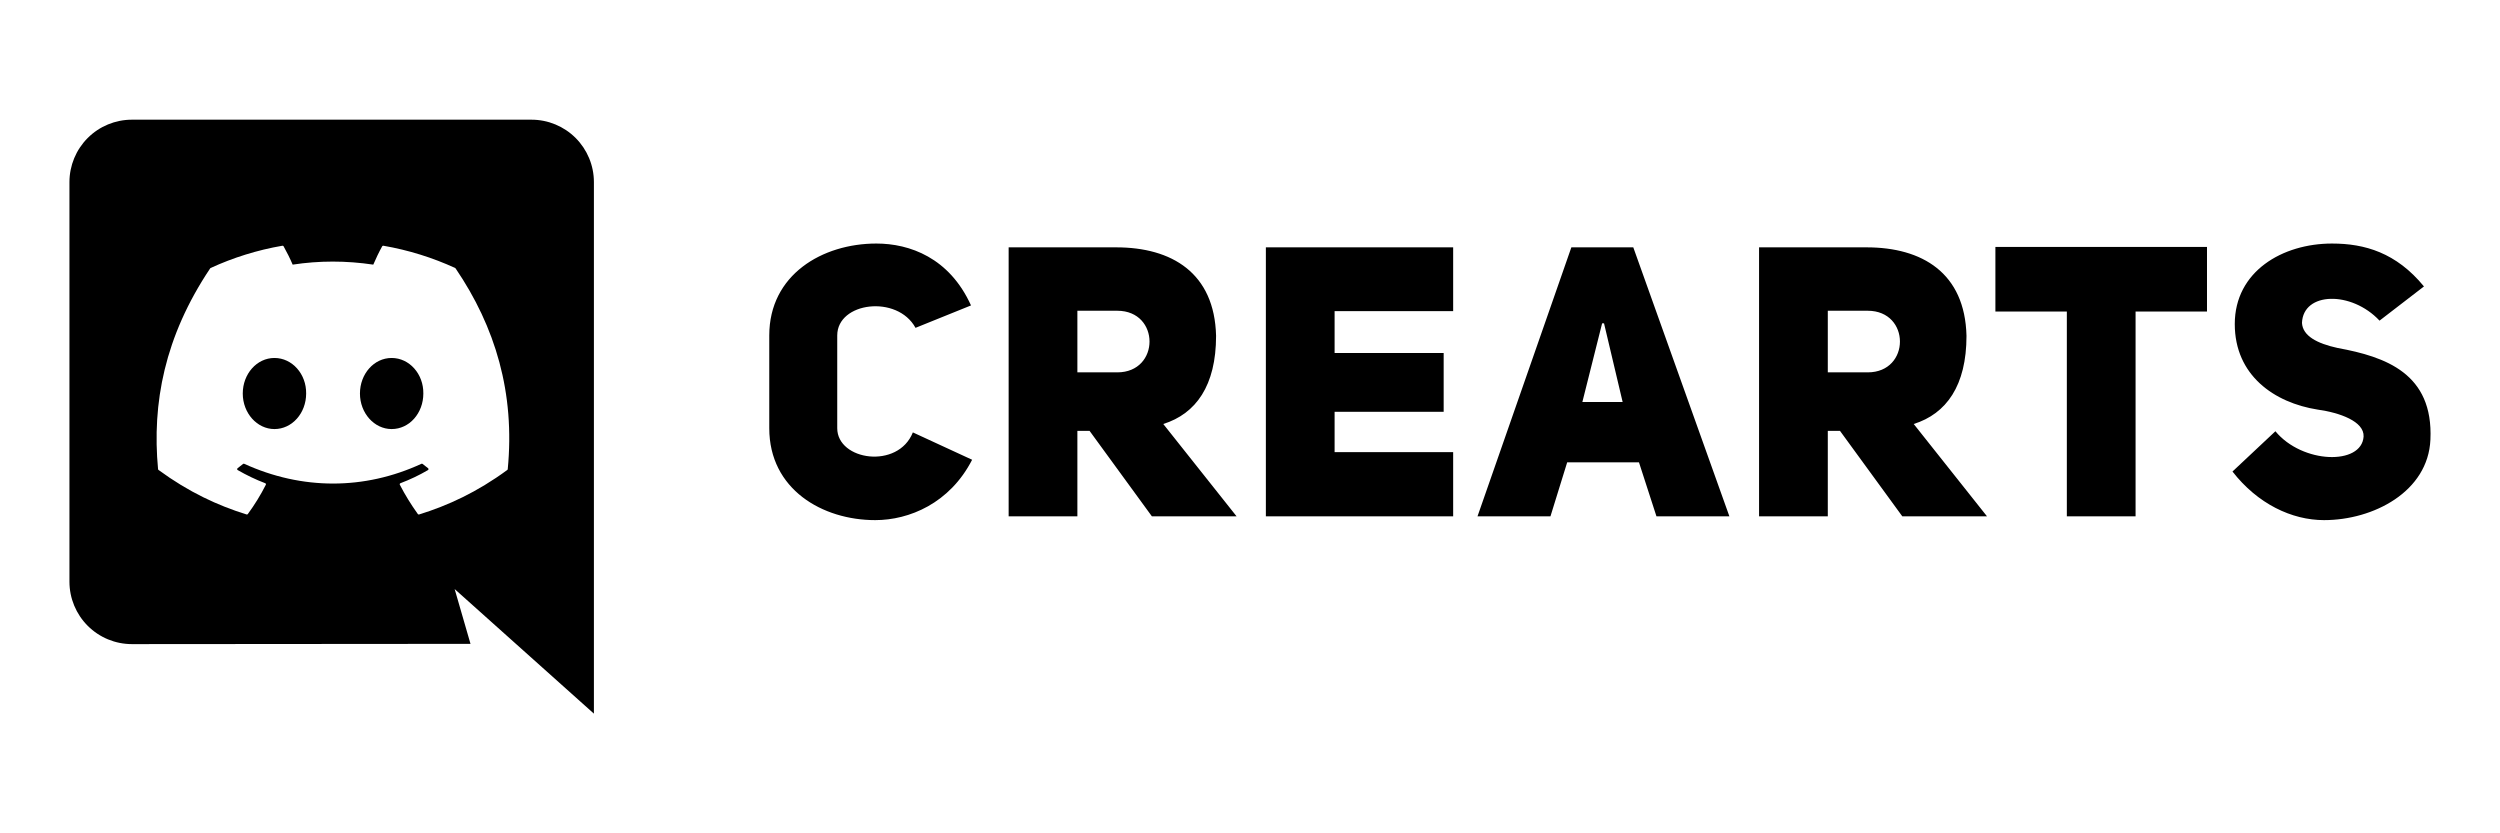 <?xml version="1.0" encoding="UTF-8" standalone="no"?><!DOCTYPE svg PUBLIC "-//W3C//DTD SVG 1.1//EN" "http://www.w3.org/Graphics/SVG/1.1/DTD/svg11.dtd"><svg width="100%" height="100%" viewBox="0 0 144 48" version="1.1" xmlns="http://www.w3.org/2000/svg" xmlns:xlink="http://www.w3.org/1999/xlink" xml:space="preserve" xmlns:serif="http://www.serif.com/" style="fill-rule:evenodd;clip-rule:evenodd;stroke-linejoin:round;stroke-miterlimit:2;"><path d="M52.581,24.906c-0.854,2.145 -4.356,1.62 -4.356,-0.241l-0,-5.343c-0,-1.926 3.458,-2.363 4.509,-0.438l3.196,-1.291c-1.248,-2.756 -3.546,-3.565 -5.451,-3.565c-3.107,-0 -6.169,1.793 -6.169,5.294l-0,5.343c-0,3.523 3.062,5.294 6.104,5.294c1.948,0 4.29,-0.962 5.581,-3.477l-3.414,-1.576Zm76.01,2.254c1.444,1.859 3.412,2.799 5.273,2.799c2.847,0 5.997,-1.64 6.128,-4.637c0.175,-3.81 -2.581,-4.773 -5.339,-5.277c-1.205,-0.263 -2.015,-0.701 -2.059,-1.445c0.066,-1.795 2.848,-1.86 4.467,-0.131l2.559,-1.97c-1.596,-1.946 -3.412,-2.471 -5.296,-2.471c-2.846,-0 -5.601,1.596 -5.601,4.638c-0,2.955 2.274,4.532 4.769,4.926c1.271,0.175 2.694,0.679 2.651,1.554c-0.11,1.664 -3.527,1.576 -5.08,-0.306l-2.472,2.32Zm-1.468,-9.217l0,-3.718l-12.188,-0l-0,3.718l4.115,-0l-0,11.798l3.959,-0l-0,-11.798l4.114,-0Zm-60.774,11.798l4.879,-0l-4.223,-5.319c1.882,-0.59 3.041,-2.209 3.041,-5.077c-0.088,-3.633 -2.559,-5.098 -5.755,-5.098l-6.193,-0l-0,15.494l3.959,-0l-0,-4.925l0.701,-0l3.591,4.925Zm43.224,-0l4.879,-0l-4.222,-5.319c1.881,-0.59 3.04,-2.209 3.04,-5.077c-0.088,-3.633 -2.559,-5.098 -5.755,-5.098l-6.193,-0l-0,15.494l3.959,-0l-0,-4.925l0.701,-0l3.591,4.925Zm-15.496,-15.494l-3.567,-0l-5.406,15.494l4.202,-0l0.963,-3.109l4.136,0l1.007,3.109l4.201,-0l-5.536,-15.494Zm-17.204,3.674l6.829,0l0,-3.674l-10.788,-0l0,15.494l10.788,-0l0,-3.697l-6.829,0l0,-2.323l6.282,0l0,-3.39l-6.282,0l0,-2.41Zm14.271,5.234l1.138,-4.531l0.11,0l1.072,4.531l-2.32,0Zm-29.087,-1.707l-0,-3.549l2.299,0c2.475,0 2.475,3.549 0,3.549l-2.299,-0Zm43.224,-0l-0,-3.549l2.3,0c2.474,0 2.474,3.549 -0,3.549l-2.3,-0Z" style="fill-rule:nonzero;"/><path d="M34.209,10.49c0,-0.954 -0.379,-1.868 -1.053,-2.543c-0.674,-0.674 -1.589,-1.053 -2.543,-1.053c-5.812,0 -17.205,0 -23.017,0c-0.954,0 -1.869,0.379 -2.543,1.053c-0.674,0.675 -1.053,1.589 -1.053,2.543l-0,23.015c0,0.954 0.379,1.869 1.054,2.543c0.675,0.675 1.59,1.053 2.544,1.053c6.494,-0.005 19.503,-0.015 19.503,-0.015l-0.914,-3.157l8.022,7.177l0,-30.616Zm-7.992,4.946c-1.295,-0.594 -2.683,-1.031 -4.135,-1.282c-0.027,-0.005 -0.053,0.007 -0.067,0.031c-0.178,0.318 -0.376,0.732 -0.514,1.058c-1.562,-0.234 -3.115,-0.234 -4.644,-0c-0.139,-0.333 -0.344,-0.74 -0.523,-1.058c-0.014,-0.023 -0.04,-0.035 -0.067,-0.031c-1.451,0.25 -2.839,0.687 -4.135,1.282c-0.011,0.005 -0.02,0.013 -0.027,0.024c-2.633,3.934 -3.355,7.772 -3.001,11.562c0.002,0.018 0.012,0.036 0.027,0.047c1.737,1.276 3.42,2.051 5.072,2.564c0.026,0.009 0.054,-0.001 0.071,-0.023c0.391,-0.534 0.739,-1.096 1.038,-1.688c0.018,-0.034 0.001,-0.076 -0.035,-0.089c-0.553,-0.21 -1.079,-0.465 -1.585,-0.756c-0.04,-0.023 -0.043,-0.08 -0.006,-0.108c0.106,-0.079 0.213,-0.162 0.314,-0.246c0.019,-0.016 0.044,-0.019 0.066,-0.009c3.325,1.518 6.924,1.518 10.209,-0c0.022,-0.011 0.047,-0.007 0.066,0.008c0.102,0.084 0.209,0.168 0.316,0.247c0.037,0.028 0.034,0.085 -0.006,0.108c-0.506,0.296 -1.032,0.546 -1.585,0.755c-0.036,0.014 -0.052,0.056 -0.035,0.09c0.306,0.591 0.654,1.154 1.037,1.687c0.016,0.023 0.045,0.033 0.072,0.024c1.659,-0.513 3.342,-1.288 5.08,-2.564c0.015,-0.011 0.025,-0.028 0.026,-0.046c0.424,-4.382 -0.709,-8.188 -3.003,-11.563c-0.006,-0.011 -0.015,-0.019 -0.026,-0.024Zm-10.409,9.278c-1,0 -1.825,-0.919 -1.825,-2.047c-0,-1.129 0.809,-2.048 1.825,-2.048c1.025,0 1.842,0.927 1.826,2.048c-0,1.128 -0.809,2.047 -1.826,2.047Zm6.75,0c-1.001,0 -1.825,-0.919 -1.825,-2.047c-0,-1.129 0.808,-2.048 1.825,-2.048c1.025,0 1.842,0.927 1.826,2.048c-0,1.128 -0.801,2.047 -1.826,2.047Z"/></svg>